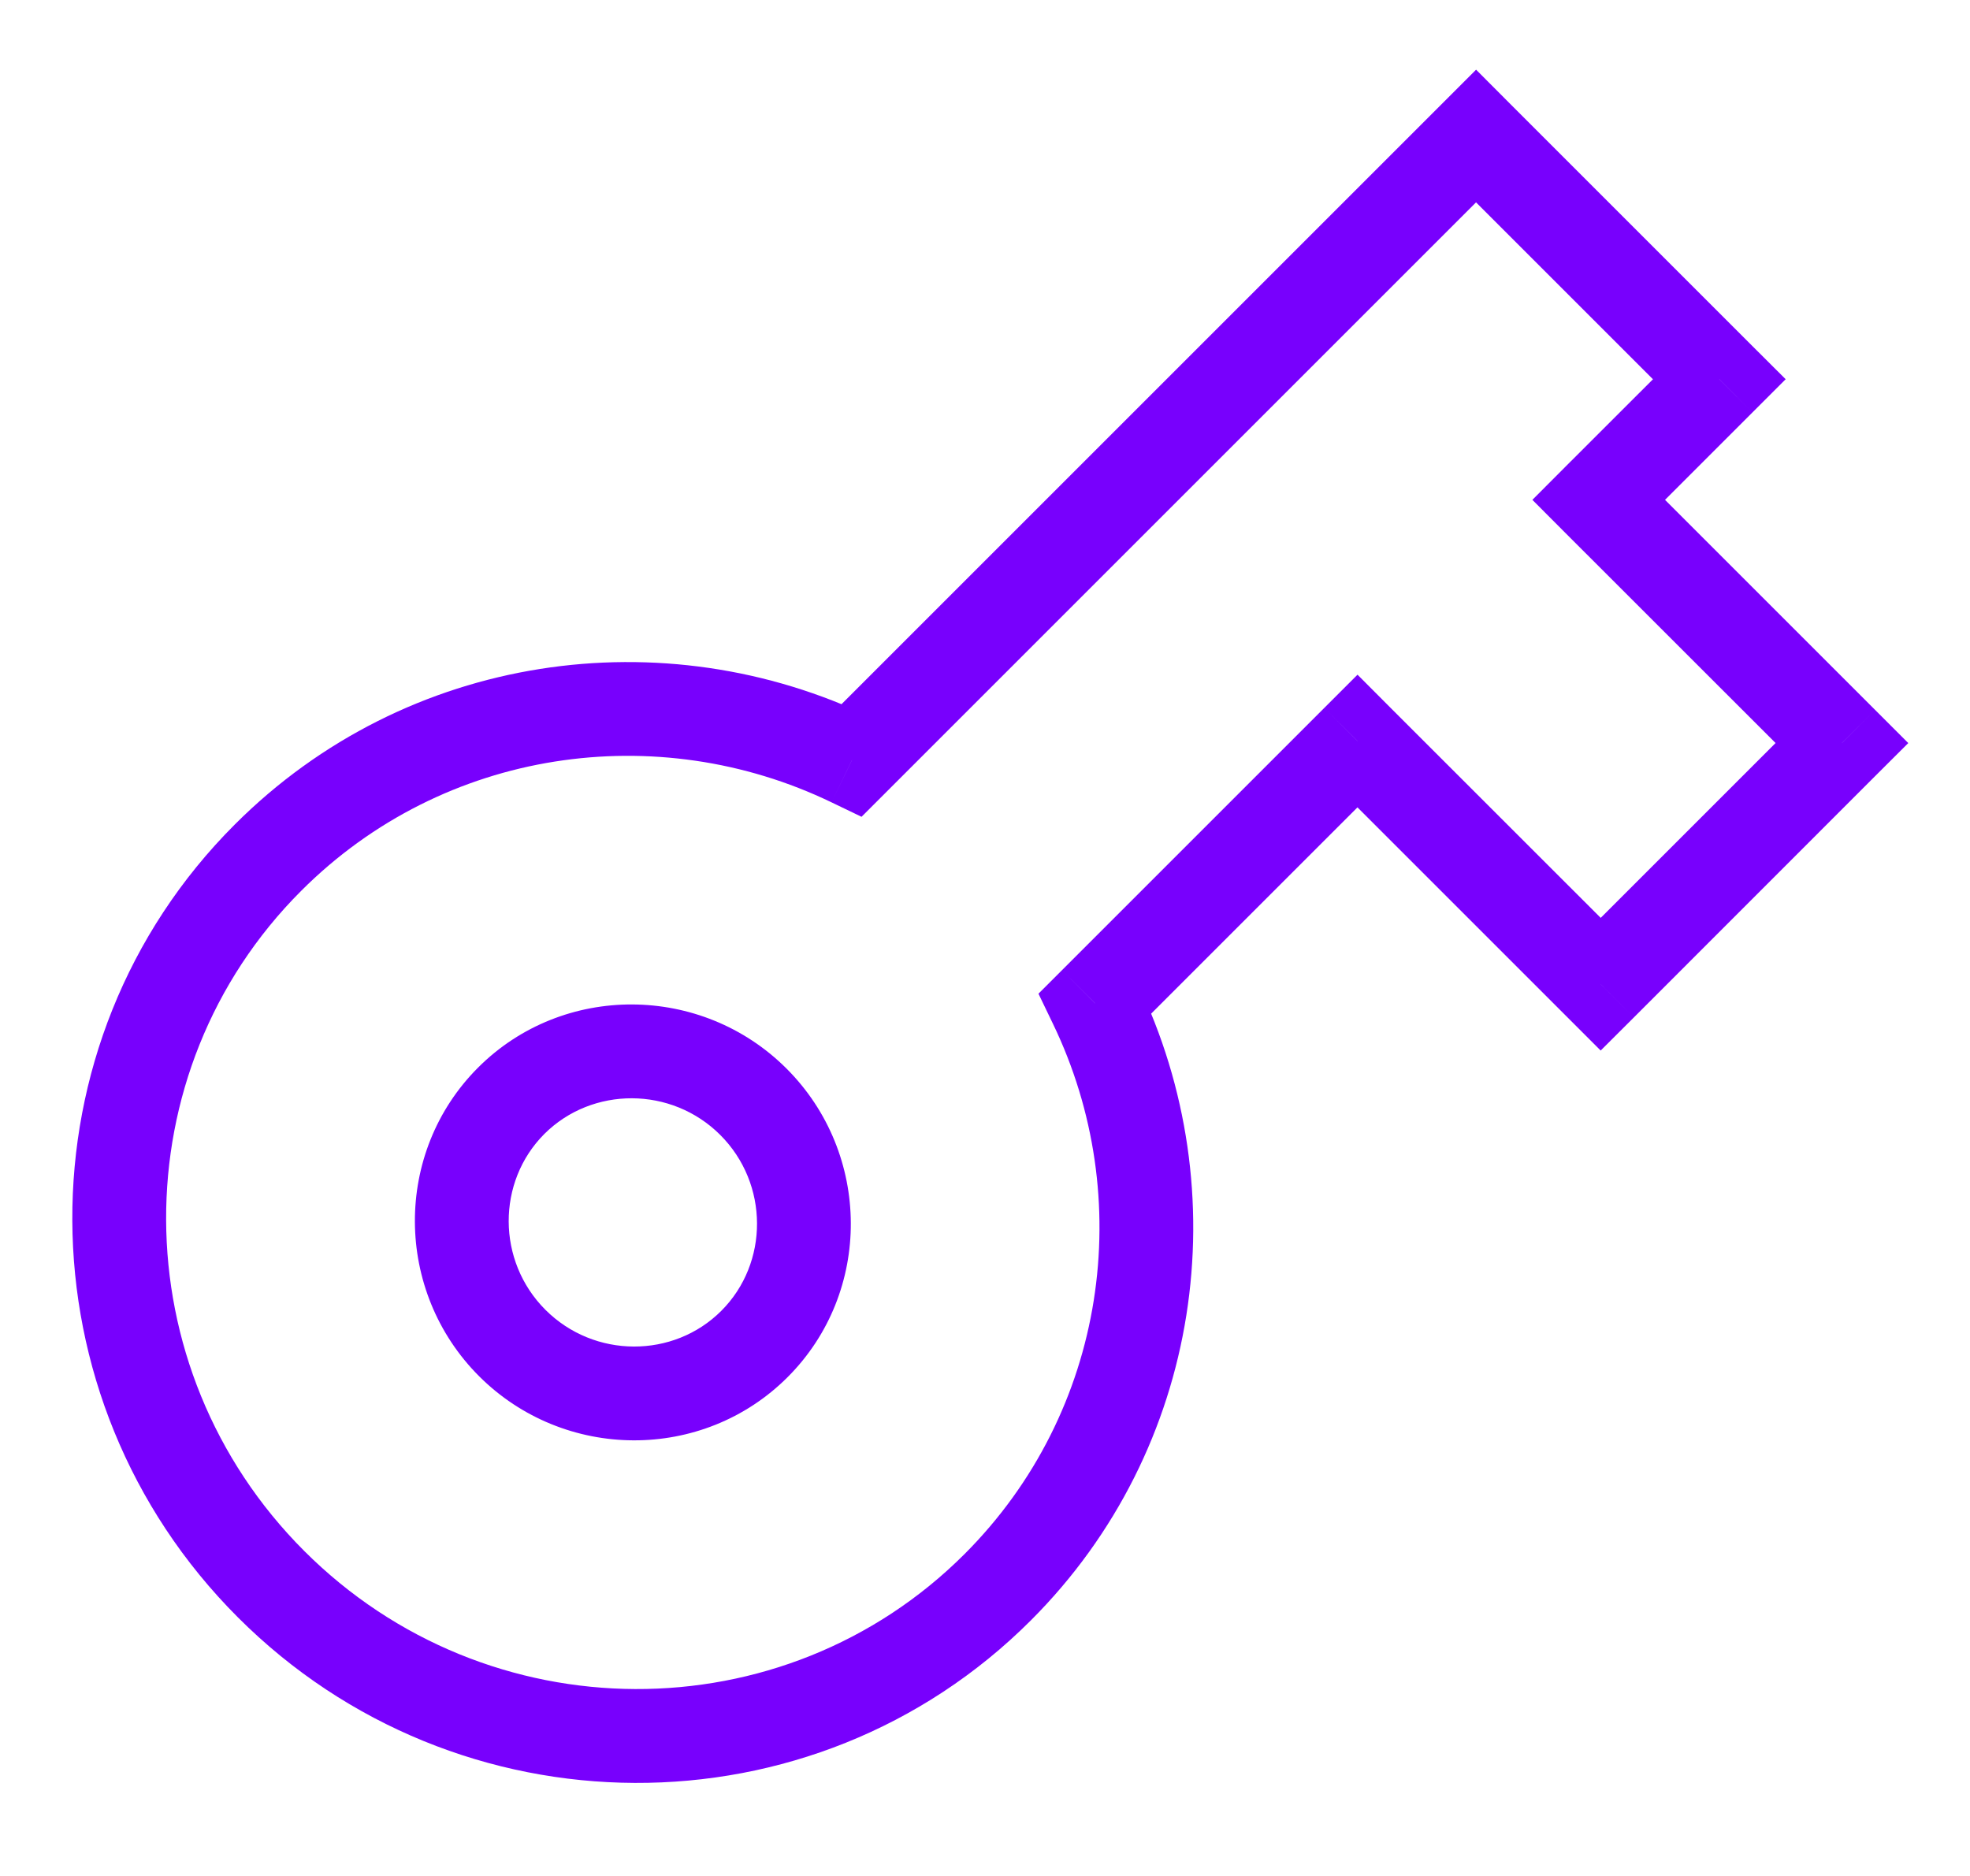 <svg width="21" height="20" viewBox="0 0 21 20" fill="none" xmlns="http://www.w3.org/2000/svg">
<path d="M9.082 8.104L8.864 8.554L9.184 8.708L9.435 8.457L9.082 8.104ZM15.735 1.451L16.088 1.097L15.735 0.743L15.381 1.097L15.735 1.451ZM18.328 4.043L18.681 4.397L19.035 4.043L18.681 3.69L18.328 4.043ZM17.042 5.329L16.688 4.975L16.335 5.329L16.688 5.683L17.042 5.329ZM19.635 7.922L19.988 8.275L20.342 7.922L19.988 7.568L19.635 7.922ZM17.063 10.493L16.71 10.847L17.063 11.2L17.417 10.847L17.063 10.493ZM14.471 7.9L14.824 7.547L14.471 7.193L14.117 7.547L14.471 7.9ZM11.674 10.697L11.321 10.343L11.07 10.594L11.224 10.914L11.674 10.697ZM8.043 14.329L7.689 13.975L7.689 13.975L8.043 14.329ZM5.45 11.736L5.803 12.089L5.45 11.736ZM9.299 7.654C7.078 6.582 4.338 6.955 2.503 8.79L3.211 9.497C4.732 7.975 7.01 7.66 8.864 8.554L9.299 7.654ZM15.381 1.097L8.728 7.75L9.435 8.457L16.088 1.804L15.381 1.097ZM18.681 3.69L16.088 1.097L15.381 1.804L17.974 4.397L18.681 3.69ZM17.395 5.683L18.681 4.397L17.974 3.69L16.688 4.975L17.395 5.683ZM19.988 7.568L17.395 4.975L16.688 5.683L19.281 8.275L19.988 7.568ZM17.417 10.847L19.988 8.275L19.281 7.568L16.71 10.139L17.417 10.847ZM14.117 8.254L16.71 10.847L17.417 10.139L14.824 7.547L14.117 8.254ZM12.028 11.05L14.824 8.254L14.117 7.547L11.321 10.343L12.028 11.05ZM10.989 17.275C12.823 15.441 13.196 12.7 12.125 10.479L11.224 10.914C12.119 12.768 11.803 15.046 10.282 16.568L10.989 17.275ZM2.536 17.243C4.873 19.581 8.663 19.601 10.989 17.275L10.282 16.568C8.352 18.497 5.196 18.488 3.243 16.535L2.536 17.243ZM2.503 8.79C0.178 11.115 0.198 14.905 2.536 17.243L3.243 16.535C1.29 14.582 1.281 11.426 3.211 9.497L2.503 8.79ZM7.689 13.975C7.18 14.484 6.335 14.485 5.814 13.964L5.107 14.672C6.013 15.577 7.491 15.587 8.396 14.682L7.689 13.975ZM7.678 12.1C8.199 12.621 8.198 13.466 7.689 13.975L8.396 14.682C9.301 13.777 9.291 12.299 8.385 11.393L7.678 12.1ZM5.803 12.089C6.313 11.581 7.158 11.58 7.678 12.1L8.385 11.393C7.48 10.488 6.001 10.477 5.096 11.382L5.803 12.089ZM5.814 13.964C5.294 13.444 5.294 12.599 5.803 12.089L5.096 11.382C4.191 12.288 4.202 13.766 5.107 14.672L5.814 13.964Z" fill="#7800FD"/>
</svg>
